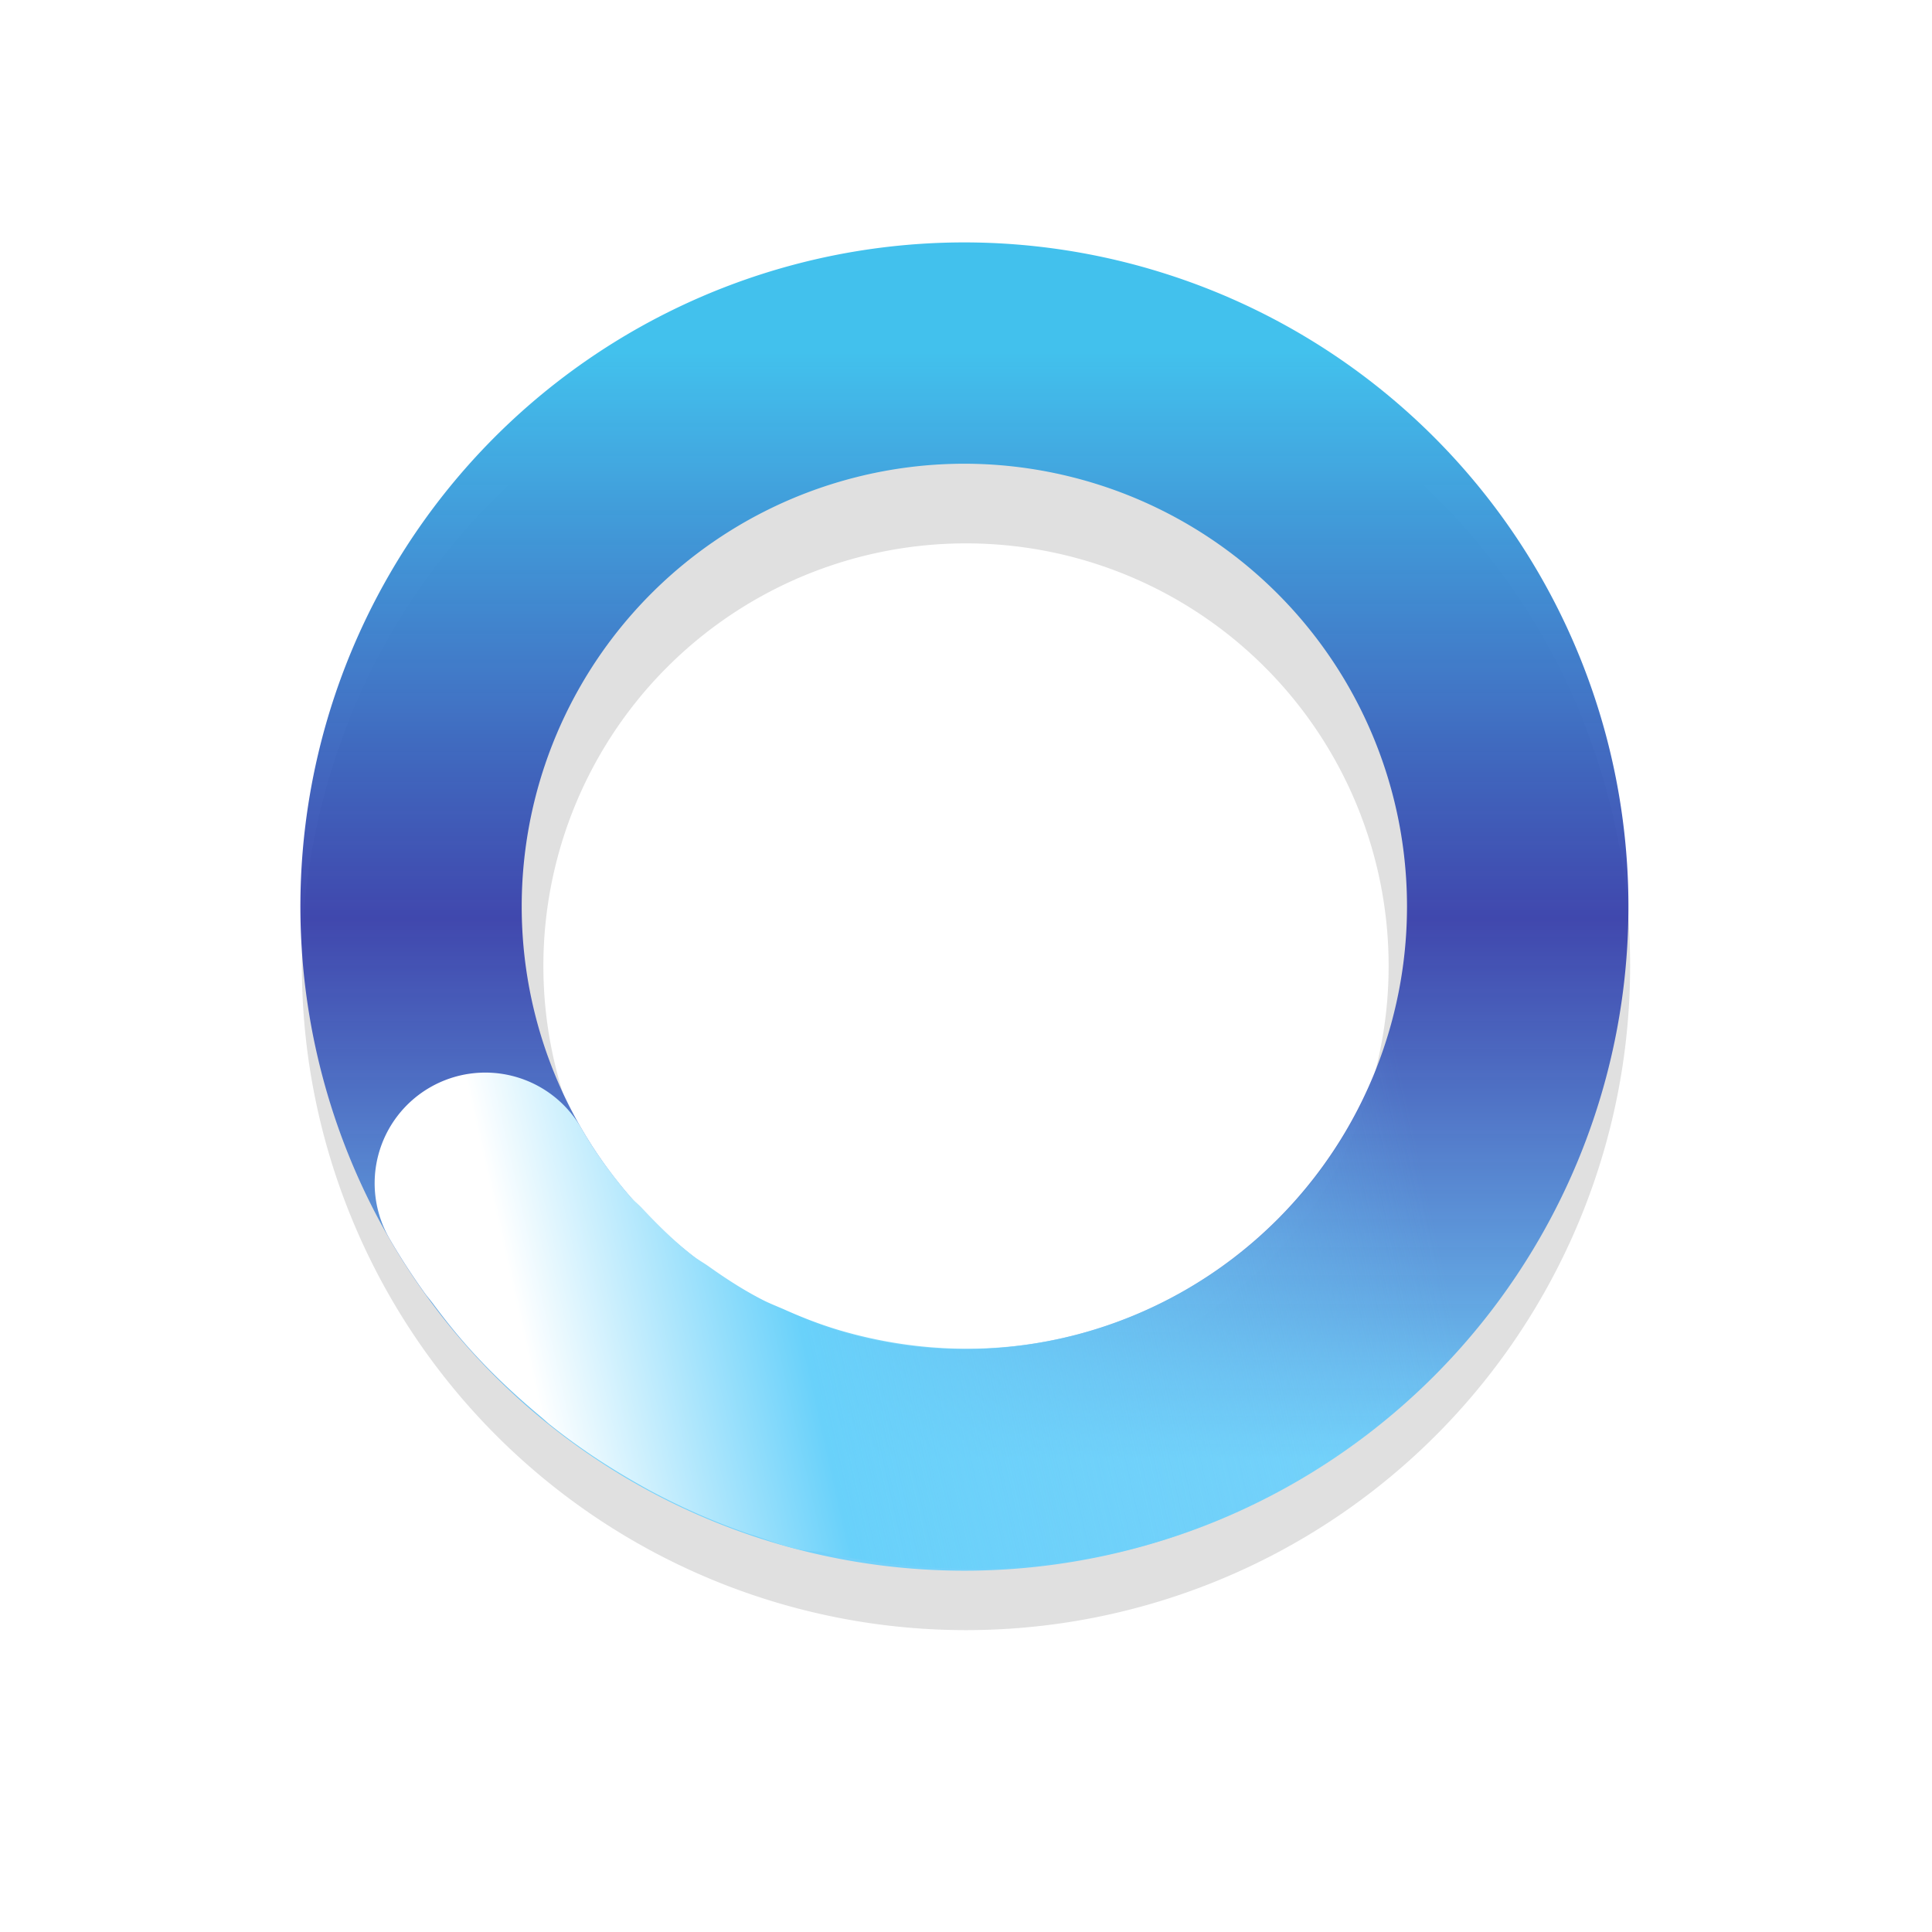 <?xml version="1.0" encoding="UTF-8" standalone="no"?>
<svg
   xmlns:dc="http://purl.org/dc/elements/1.1/"
   xmlns:cc="http://creativecommons.org/ns#"
   xmlns:rdf="http://www.w3.org/1999/02/22-rdf-syntax-ns#"
   xmlns:svg="http://www.w3.org/2000/svg"
   xmlns="http://www.w3.org/2000/svg"
   xmlns:xlink="http://www.w3.org/1999/xlink"
   xmlns:sodipodi="http://sodipodi.sourceforge.net/DTD/sodipodi-0.dtd"
   xmlns:inkscape="http://www.inkscape.org/namespaces/inkscape"
   width="32"
   height="32"
   version="1.1"
   viewBox="0 0 32 32"
   id="svg29"
   sodipodi:docname="wait-23.svg"
   inkscape:version="1.0.1 (3bc2e813f5, 2020-09-07)">
  <sodipodi:namedview
     pagecolor="#ffffff"
     bordercolor="#666666"
     borderopacity="1"
     objecttolerance="10"
     gridtolerance="10"
     guidetolerance="10"
     inkscape:pageopacity="0"
     inkscape:pageshadow="2"
     inkscape:window-width="1920"
     inkscape:window-height="1004"
     id="namedview31"
     showgrid="false"
     inkscape:zoom="9.1813396"
     inkscape:cx="17.069266"
     inkscape:cy="15.722173"
     inkscape:window-x="0"
     inkscape:window-y="0"
     inkscape:window-maximized="1"
     inkscape:current-layer="svg29" />
  <defs
     id="defs19">
    <filter
       id="filter959"
       x="-.12"
       y="-.12"
       width="1.24"
       height="1.24"
       color-interpolation-filters="sRGB">
      <feGaussianBlur
         stdDeviation="1.1"
         id="feGaussianBlur2" />
    </filter>
    <linearGradient
       id="linearGradient936"
       x1="17.941"
       x2="27.941"
       y1="22.44"
       y2="22.44"
       gradientTransform="matrix(-5.0564e-8,1.833,-1.833,-5.0564e-8,57.115,-54.177)"
       gradientUnits="userSpaceOnUse">
      <stop
         stop-color="#abebe6"
         offset="0"
         id="stop5" />
      <stop
         stop-color="#0f6e69"
         offset=".5"
         id="stop7" />
      <stop
         stop-color="#abebe6"
         offset="1"
         id="stop9" />
    </linearGradient>
    <linearGradient
       id="linearGradient938"
       x1="41"
       x2="50"
       y1="36.478"
       y2="39"
       gradientTransform="matrix(1.588,-0.917,0.917,1.588,-90.056,-27.113)"
       gradientUnits="userSpaceOnUse">
      <stop
         stop-color="#fff"
         offset="0"
         id="stop12" />
      <stop
         stop-color="#3ce1d2"
         offset=".298"
         id="stop14" />
      <stop
         stop-color="#3ce1d2"
         stop-opacity="0"
         offset="1"
         id="stop16" />
    </linearGradient>
    <linearGradient
       inkscape:collect="always"
       xlink:href="#linearGradient2875"
       id="linearGradient898"
       gradientUnits="userSpaceOnUse"
       gradientTransform="matrix(1.833,1.2809785e-7,-1.2809785e-7,1.833,-59.44,-22.769)"
       x1="41.149"
       y1="15.602"
       x2="41.149"
       y2="25.606" />
    <linearGradient
       inkscape:collect="always"
       id="linearGradient2875">
      <stop
         style="stop-color:#42c1ed;stop-opacity:1"
         offset="0"
         id="stop2871" />
      <stop
         style="stop-color:#333ba9;stop-opacity:0.925"
         offset="0.512"
         id="stop2891" />
      <stop
         style="stop-color:#73d1fa;stop-opacity:1"
         offset="1"
         id="stop2873" />
    </linearGradient>
    <linearGradient
       inkscape:collect="always"
       xlink:href="#linearGradient2911"
       id="linearGradient896"
       gradientUnits="userSpaceOnUse"
       gradientTransform="matrix(1.588,-0.917,0.917,1.588,-106.974,38.497)"
       x1="59.363"
       y1="22.872"
       x2="67.248"
       y2="25.34" />
    <linearGradient
       inkscape:collect="always"
       id="linearGradient2911">
      <stop
         style="stop-color:#ffffff;stop-opacity:1"
         offset="0"
         id="stop2907" />
      <stop
         style="stop-color:#69d1fa;stop-opacity:1"
         offset="0.299"
         id="stop2917" />
      <stop
         style="stop-color:#73d1fa;stop-opacity:0;"
         offset="1"
         id="stop2909" />
    </linearGradient>
  </defs>
  <path
     d="m16 5a11 11 0 0 0-11 11 11 11 0 0 0 11 11 11 11 0 0 0 11-11 11 11 0 0 0-11-11zm0 4a7 7 0 0 1 7 7 7 7 0 0 1-7 7 7 7 0 0 1-7-7 7 7 0 0 1 7-7z"
     filter="url(#filter959)"
     opacity=".35"
     style="paint-order:stroke fill markers"
     id="path23" />
  <path
     id="path892"
     style="fill:url(#linearGradient898);fill-opacity:1;stroke:none;stroke-width:2.296;stroke-linecap:round;stroke-miterlimit:4;stroke-dasharray:none;stroke-opacity:1"
     d="M 15.973,4.015 A 10.999,11 15 0 0 13.123,4.391 10.999,11 15 0 0 5.35,17.861 10.999,11 15 0 0 18.816,25.642 10.999,11 15 0 0 26.597,12.168 10.999,11 15 0 0 19.317,4.538 10.999,11 15 0 0 15.973,4.015 Z m -0.072,3.666 a 7.333,7.333 15 0 1 1.801,0.208 7.333,7.333 15 0 1 5.353,5.228 7.333,7.333 15 0 1 -5.188,8.98 7.333,7.333 15 0 1 -8.976,-5.185 7.333,7.333 15 0 1 5.181,-8.98 7.333,7.333 15 0 1 1.83,-0.251 z" />
  <path
     id="path894"
     style="fill:url(#linearGradient896);fill-opacity:1;stroke:none;stroke-width:2.296;stroke-linecap:round;stroke-miterlimit:4;stroke-dasharray:none;stroke-opacity:1"
     d="m 7.122,18.011 a 1.833,1.833 0 0 0 -0.671,2.504 c 0.18,0.311 0.373,0.607 0.578,0.894 0.046,0.064 0.097,0.122 0.144,0.185 0.159,0.213 0.322,0.421 0.494,0.62 0.391,0.452 0.822,0.861 1.279,1.242 0.056,0.046 0.108,0.096 0.164,0.141 0.458,0.366 0.947,0.691 1.459,0.981 0.063,0.036 0.125,0.071 0.189,0.106 0.524,0.282 1.072,0.524 1.639,0.72 0.037,0.012 0.074,0.023 0.111,0.035 0.206,0.069 0.409,0.144 0.62,0.2 a 1.833,1.833 0 0 0 0.448,0.06 1.833,1.833 0 0 0 0.01,0.003 c 2.147,0.483 4.441,0.371 6.598,-0.523 5.086,-2.107 7.839,-7.692 6.414,-13.01 a 1.833,1.833 0 0 0 -2.245,-1.296 1.833,1.833 0 0 0 -1.296,2.245 c 0.956,3.568 -0.863,7.257 -4.276,8.67 -1.604,0.664 -3.309,0.703 -4.863,0.249 -0.316,-0.093 -0.62,-0.21 -0.917,-0.343 -0.124,-0.055 -0.251,-0.103 -0.372,-0.165 -0.312,-0.16 -0.605,-0.35 -0.89,-0.553 -0.089,-0.063 -0.185,-0.115 -0.271,-0.183 -0.302,-0.236 -0.577,-0.507 -0.84,-0.789 -0.057,-0.061 -0.124,-0.11 -0.179,-0.174 C 10.142,19.477 9.864,19.095 9.626,18.682 A 1.833,1.833 0 0 0 7.122,18.011 Z" />
</svg>
